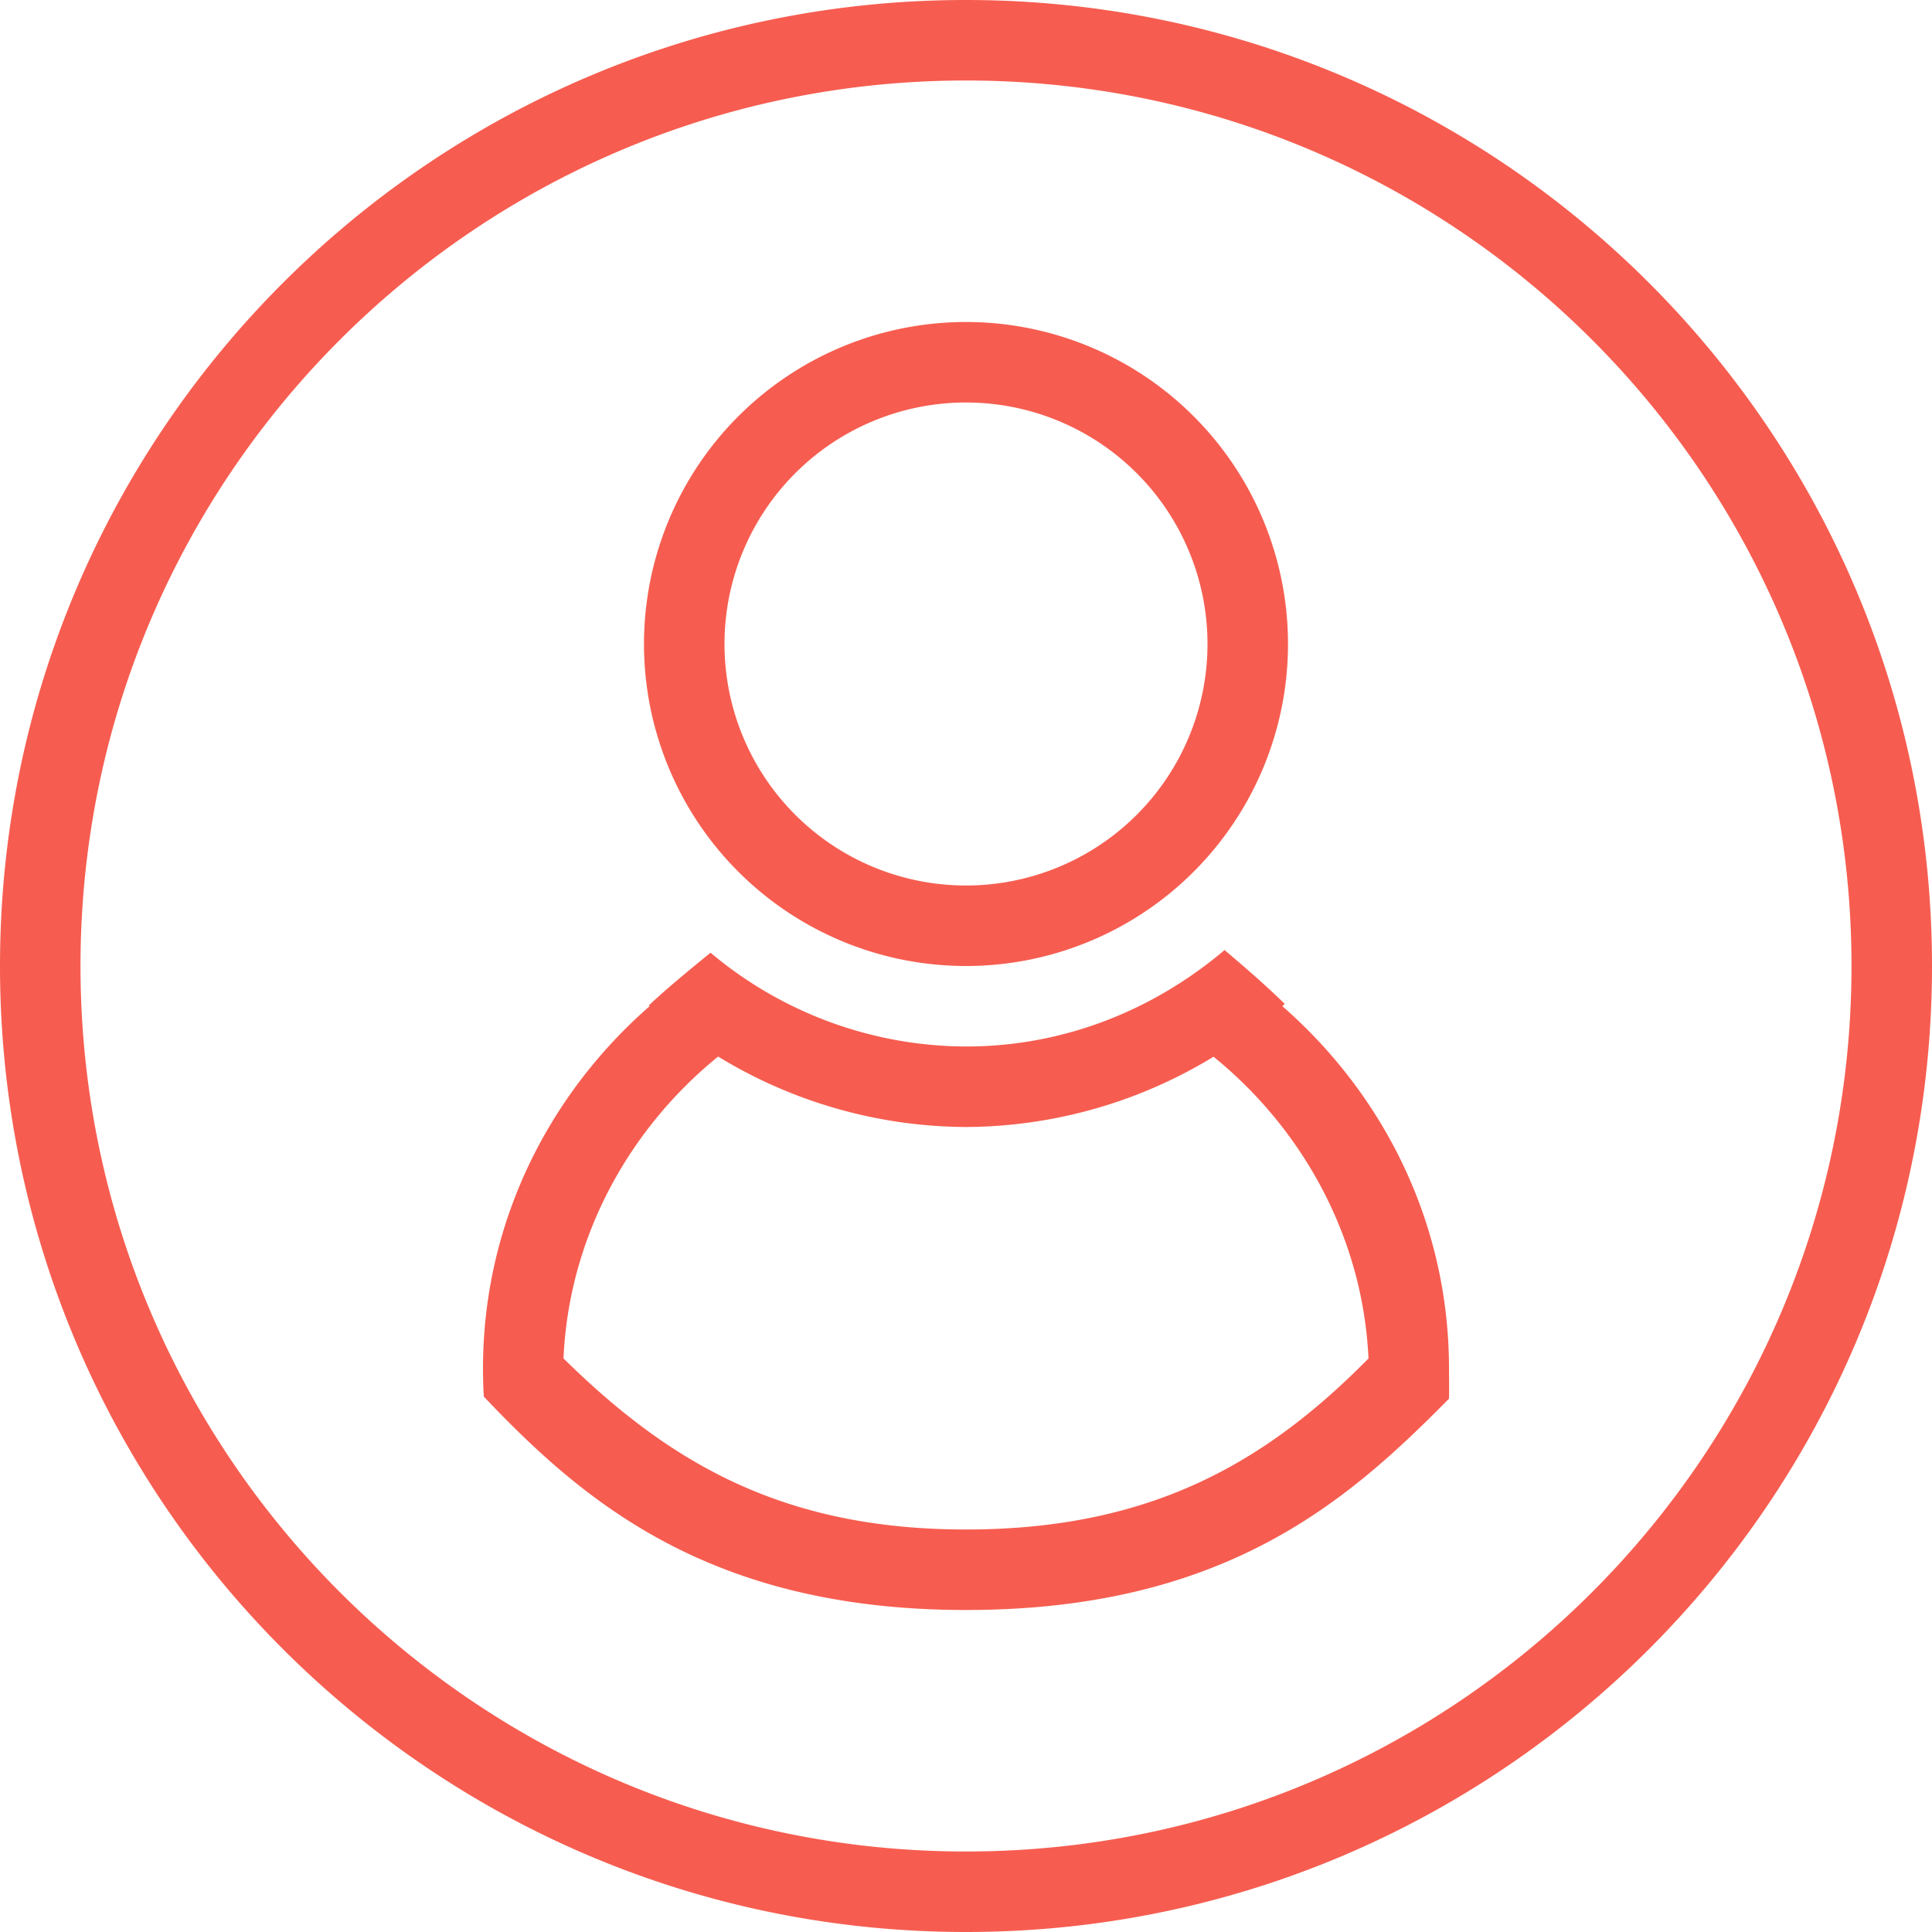 <svg xmlns="http://www.w3.org/2000/svg" width="24" height="24">
    <path fill="#F65D50" fill-rule="evenodd" d="M12 24C5.372 24 0 18.627 0 12 0 5.372 5.372 0 12 0c6.627 0 12 5.372 12 12 0 6.627-5.373 12-12 12zm0-23C5.925 1 1 5.925 1 12s4.925 11 11 11 11-4.925 11-11S18.075 1 12 1zm0 19c-3.197 0-4.766-1.362-5.99-2.651A5.785 5.785 0 0 1 6 17c0-1.803.811-3.4 2.069-4.5l-.009-.01c.159-.153.438-.388.767-.655A4.952 4.952 0 0 0 12 13c1.23 0 2.341-.461 3.212-1.198.276.233.536.461.747.668-.011.009-.018.021-.028.03C17.189 13.6 18 15.197 18 17c0 .087.004.288 0 .375C16.755 18.635 15.226 20 12 20zm3.075-6.873A5.946 5.946 0 0 1 12 14a5.95 5.95 0 0 1-3.079-.875c-1.109.9-1.855 2.246-1.921 3.75C8.296 18.149 9.698 19 12 19c2.293 0 3.727-.832 5-2.125-.069-1.501-.816-2.848-1.925-3.748zM12 12a4 4 0 1 1 0-8 4 4 0 0 1 0 8zm0-7a3 3 0 1 0 0 6 3 3 0 0 0 0-6z"/>
</svg>
